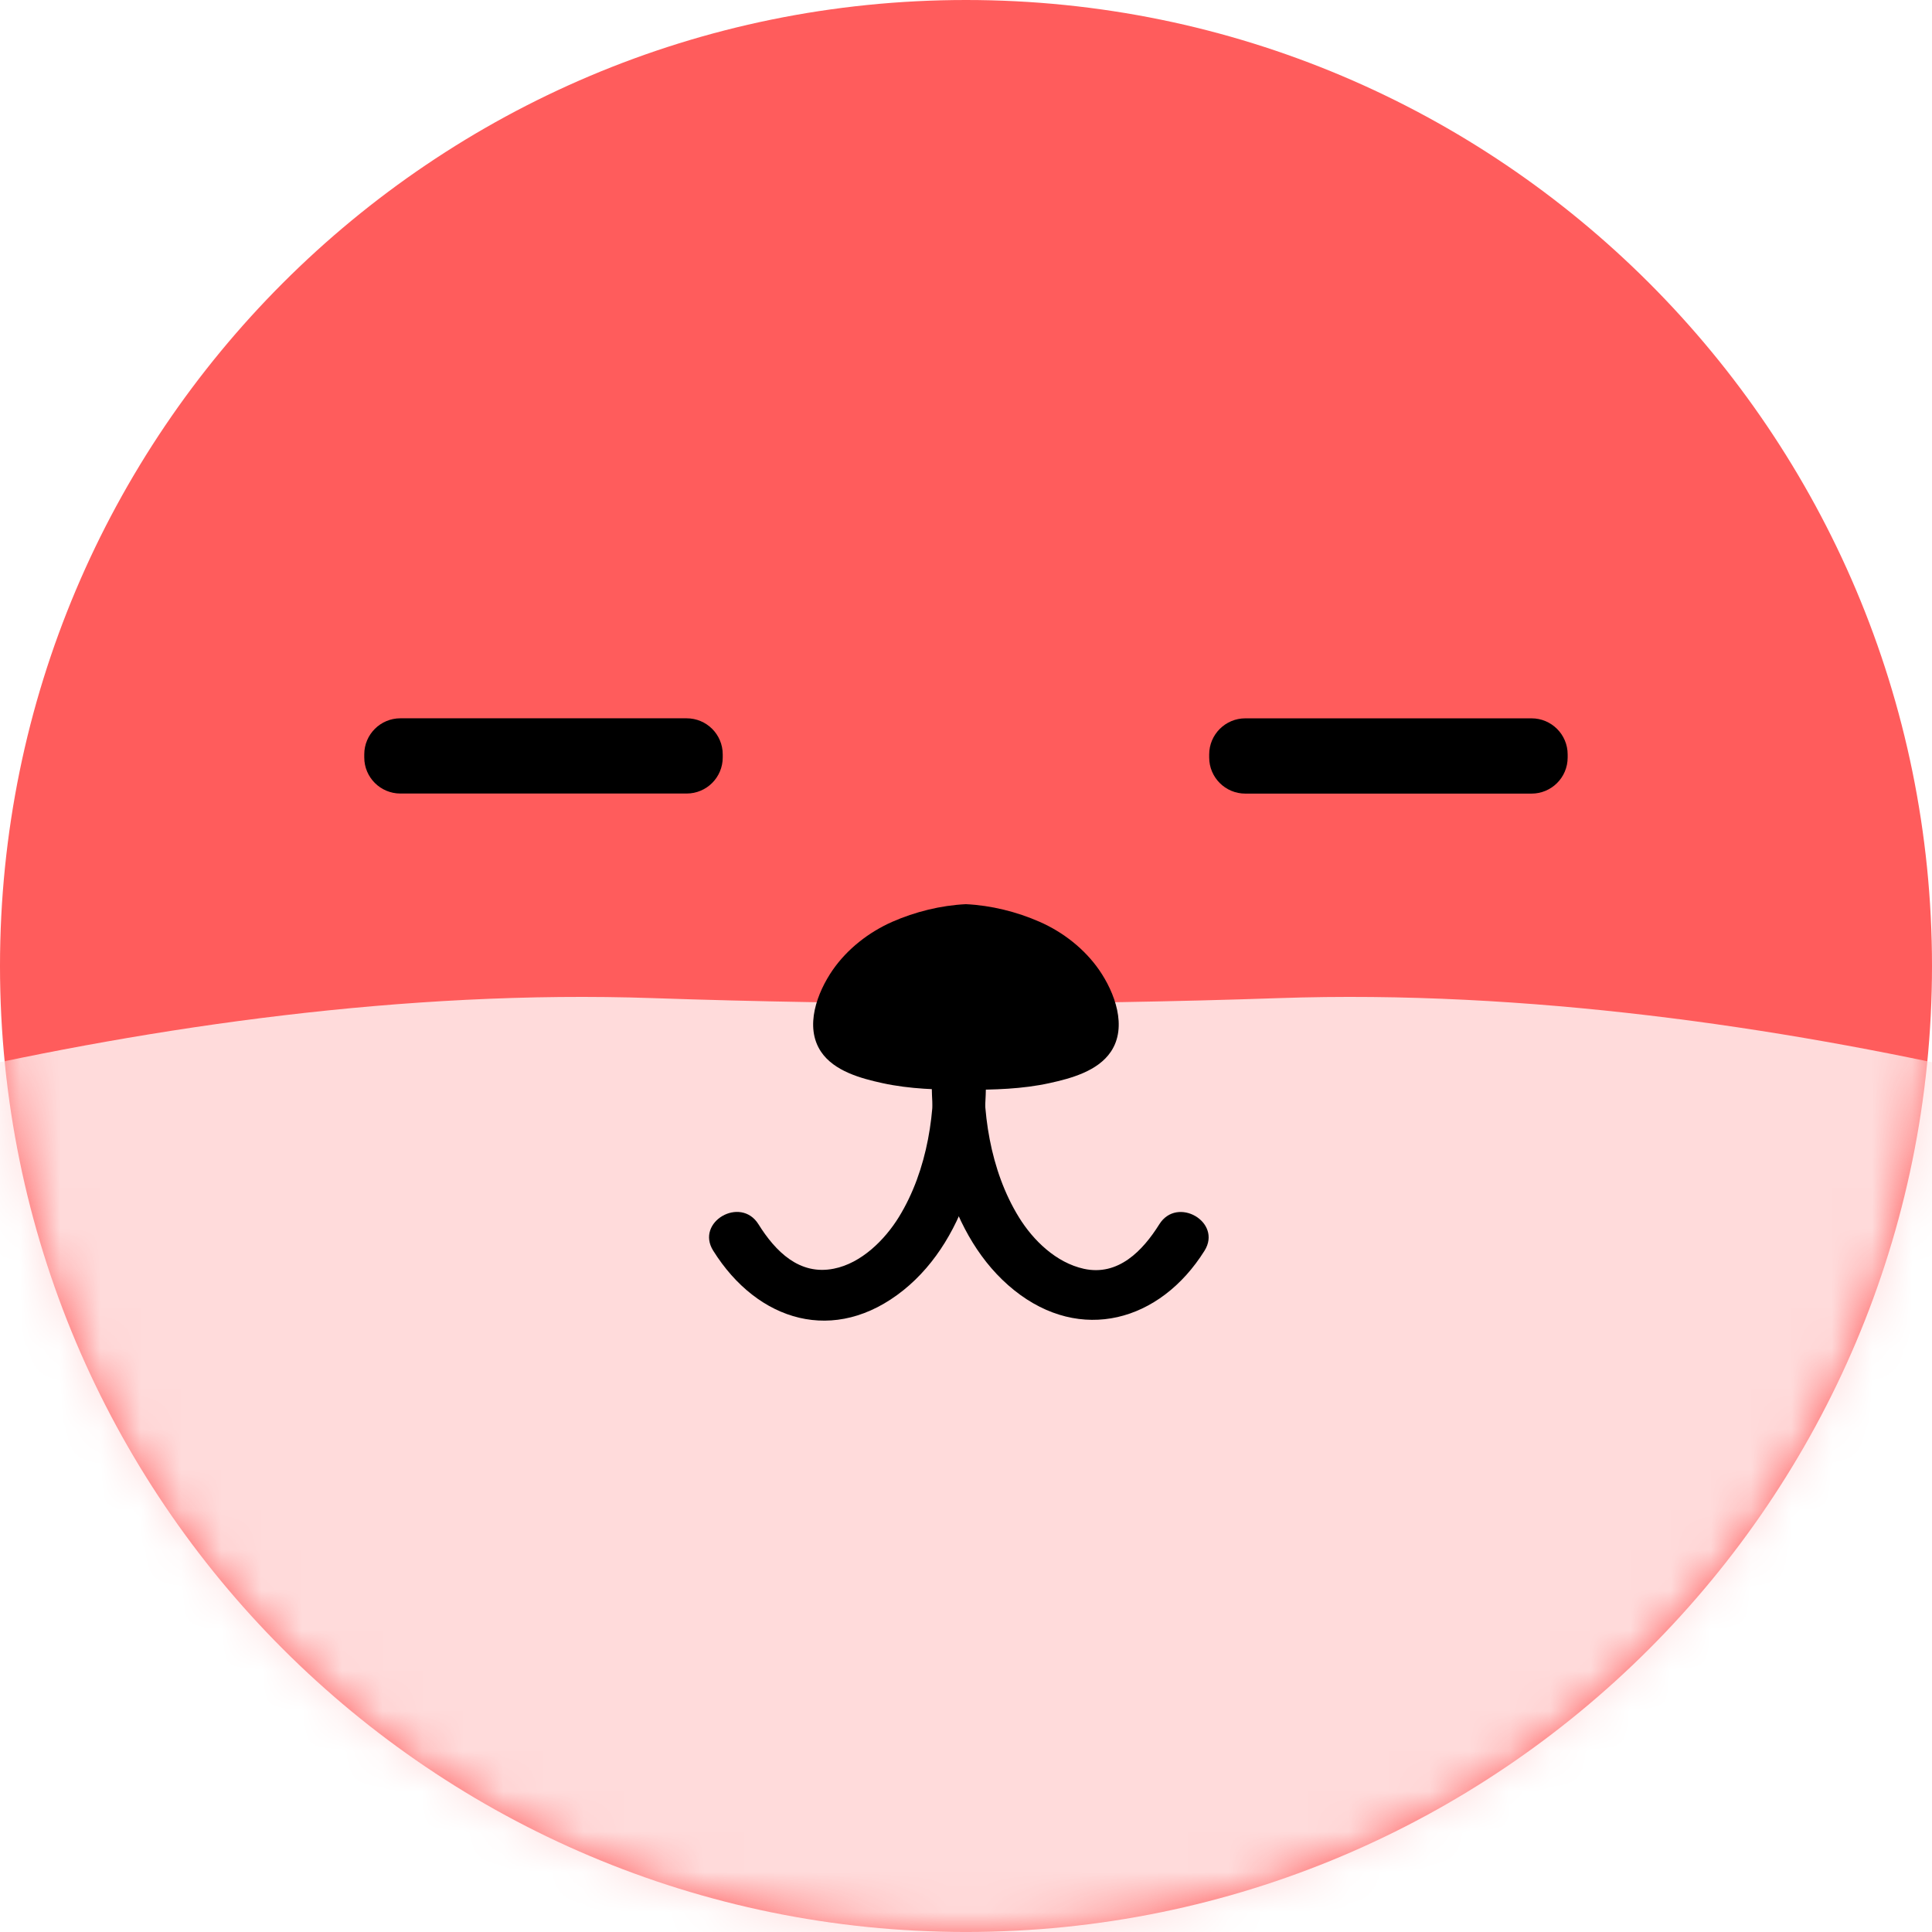 <svg width="48" height="48" viewBox="0 0 48 48" fill="none" xmlns="http://www.w3.org/2000/svg">
<g clip-path="url(#clip0_1242_7700)">
<g filter="url(#filter0_d_1242_7700)">
<path d="M0 24C0 37.254 10.745 47.999 24 47.999C37.255 47.999 48 37.254 48 24C48 10.745 37.255 0 24 0C10.745 0 0 10.745 0 24Z" fill="#FF5C5C"/>
<mask id="mask0_1242_7700" style="mask-type:luminance" maskUnits="userSpaceOnUse" x="0" y="0" width="48" height="48">
<path d="M0 24C0 37.255 10.745 48 24 48C37.255 48 48 37.255 48 24C48 10.746 37.255 0.001 24 0.001C10.745 0.001 0 10.746 0 24Z" fill="white"/>
</mask>
<g mask="url(#mask0_1242_7700)">
<path d="M66.064 33.037C64.971 32.639 63.739 32.036 62.867 31.58C62.304 31.286 62.012 30.461 61.417 30.241C56.747 28.516 44.14 24.376 31.77 24.798C26.608 24.974 21.383 24.974 16.221 24.798C3.852 24.376 -8.753 28.516 -13.425 30.24C-14.02 30.46 -14.312 31.287 -14.876 31.58C-15.748 32.034 -16.98 32.639 -18.074 33.037C-18.485 33.186 -18.706 33.621 -18.585 34.04C-17.458 37.962 -10.492 55.471 23.995 55.471C58.483 55.471 65.449 37.962 66.576 34.04C66.697 33.619 66.474 33.186 66.064 33.037Z" fill="#FFDBDB"/>
</g>
<path d="M27.31 24.101C26.945 23.575 26.415 23.16 25.831 22.903C25.26 22.652 24.623 22.494 23.998 22.464C23.375 22.494 22.737 22.652 22.166 22.903C21.582 23.162 21.052 23.575 20.687 24.101C20.304 24.656 19.98 25.509 20.399 26.131C20.724 26.613 21.388 26.793 21.924 26.91C22.605 27.059 23.306 27.076 23.998 27.076C24.691 27.076 25.394 27.059 26.073 26.91C26.609 26.793 27.273 26.613 27.598 26.131C28.017 25.511 27.693 24.656 27.31 24.101Z" fill="black"/>
<path d="M23.172 26.235C23.267 27.578 23.049 29.074 22.331 30.239C21.981 30.806 21.399 31.385 20.716 31.52C19.86 31.692 19.265 31.091 18.843 30.415C18.4 29.707 17.272 30.36 17.719 31.072C18.822 32.836 20.738 33.425 22.446 32.054C24.091 30.733 24.615 28.242 24.474 26.233C24.416 25.402 23.112 25.396 23.172 26.233V26.235Z" fill="black"/>
<path d="M23.171 26.235C23.029 28.243 23.552 30.738 25.198 32.056C26.845 33.376 28.82 32.84 29.926 31.074C30.372 30.362 29.245 29.707 28.802 30.418C28.389 31.078 27.779 31.71 26.928 31.523C26.24 31.37 25.673 30.823 25.314 30.241C24.596 29.076 24.378 27.582 24.473 26.237C24.532 25.4 23.228 25.404 23.171 26.237V26.235Z" fill="black"/>
<path d="M9.947 19.715H17.059C17.555 19.715 17.956 19.314 17.956 18.819V18.742C17.956 18.247 17.555 17.846 17.059 17.846H9.947C9.452 17.846 9.05 18.247 9.05 18.742V18.819C9.05 19.314 9.452 19.715 9.947 19.715Z" fill="black"/>
<path d="M38.051 17.847H30.939C30.444 17.847 30.042 18.249 30.042 18.744V18.82C30.042 19.316 30.444 19.717 30.939 19.717H38.051C38.546 19.717 38.948 19.316 38.948 18.82V18.744C38.948 18.249 38.546 17.847 38.051 17.847Z" fill="black"/>
</g>
</g>
<defs>
<filter id="filter0_d_1242_7700" x="-4" y="-4" width="56" height="56" filterUnits="userSpaceOnUse" color-interpolation-filters="sRGB">
<feFlood flood-opacity="0" result="BackgroundImageFix"/>
<feColorMatrix in="SourceAlpha" type="matrix" values="0 0 0 0 0 0 0 0 0 0 0 0 0 0 0 0 0 0 127 0" result="hardAlpha"/>
<feOffset/>
<feGaussianBlur stdDeviation="2"/>
<feComposite in2="hardAlpha" operator="out"/>
<feColorMatrix type="matrix" values="0 0 0 0 0 0 0 0 0 0 0 0 0 0 0 0 0 0 0.2 0"/>
<feBlend mode="normal" in2="BackgroundImageFix" result="effect1_dropShadow_1242_7700"/>
<feBlend mode="normal" in="SourceGraphic" in2="effect1_dropShadow_1242_7700" result="shape"/>
</filter>
<clipPath id="clip0_1242_7700">
<rect width="48" height="48" fill="white"/>
</clipPath>
</defs>
</svg>
